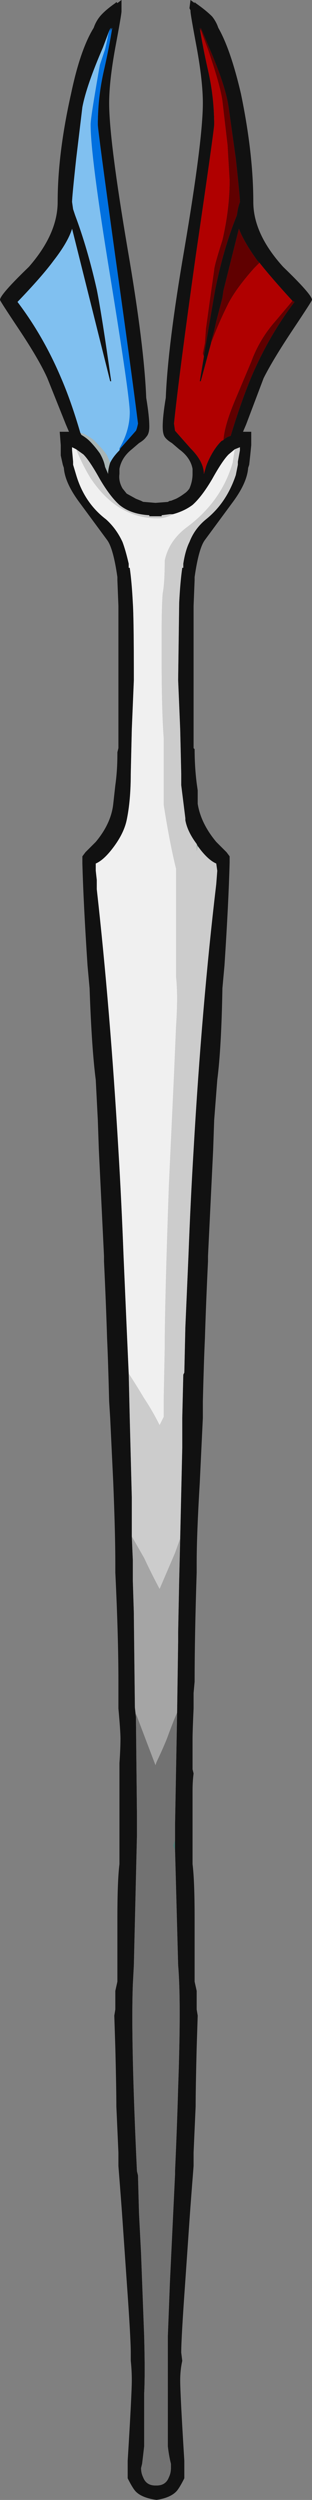 <?xml version="1.0" encoding="UTF-8" standalone="no"?>
<svg xmlns:ffdec="https://www.free-decompiler.com/flash" xmlns:xlink="http://www.w3.org/1999/xlink" ffdec:objectType="shape" height="121.3px" width="15.15px" xmlns="http://www.w3.org/2000/svg">
  <rect width="100%" height="100%" fill="#808080" stroke="none"/>
  <g transform="matrix(1.0, 0.0, 0.0, 1.0, 8.85, 57.9)">
    <path d="M-4.95 -36.9 Q-4.7 -36.85 -4.3 -36.55 -3.8 -36.05 -3.65 -35.8 L-3.5 -35.45 Q-3.6 -35.15 -3.6 -34.9 L-3.75 -35.25 Q-3.8 -35.55 -4.0 -35.9 -4.25 -36.25 -4.5 -36.5 -4.65 -36.65 -4.9 -36.8 L-4.95 -36.9" fill="#a8b5b5" fill-rule="evenodd" stroke="none"/>
    <path d="M0.7 -16.95 L0.75 -16.85 0.7 -16.6 0.7 -16.95" fill="#9cb0a8" fill-rule="evenodd" stroke="none"/>
    <path d="M-0.35 31.4 L-0.35 31.85 -0.45 31.65 -0.35 31.4" fill="#567d76" fill-rule="evenodd" stroke="none"/>
    <path d="M0.4 -57.4 L0.35 -57.5 0.4 -57.9 0.6 -57.75 0.6 -57.8 0.65 -57.75 Q1.15 -57.4 1.45 -57.1 1.65 -56.85 1.75 -56.55 2.35 -55.5 2.85 -53.35 3.45 -50.45 3.45 -48.1 3.45 -46.55 4.9 -44.95 6.3 -43.6 6.3 -43.35 6.3 -43.3 5.4 -41.95 4.4 -40.45 3.95 -39.55 L3.1 -37.3 2.95 -36.95 3.35 -36.95 3.35 -36.3 3.3 -35.8 3.25 -35.35 3.2 -35.2 Q3.15 -34.5 2.5 -33.6 L1.1 -31.7 Q0.8 -31.3 0.6 -29.9 L0.6 -29.75 0.55 -28.5 0.55 -21.6 0.6 -21.55 Q0.6 -20.7 0.7 -19.9 L0.75 -19.55 Q0.75 -19.05 0.75 -18.9 0.9 -17.95 1.65 -17.05 L2.15 -16.55 2.3 -16.35 2.3 -16.05 Q2.25 -14.1 2.05 -11.05 L1.95 -9.95 Q1.9 -7.05 1.7 -5.5 L1.55 -3.55 1.5 -2.1 1.25 3.05 1.25 3.3 Q1.15 5.4 1.1 7.05 1.05 8.1 1.0 10.1 L1.0 10.9 0.85 14.05 Q0.7 16.55 0.7 17.95 0.7 18.15 0.7 18.4 0.6 21.5 0.6 23.7 L0.55 24.25 Q0.55 24.65 0.55 25.0 0.5 26.1 0.5 26.45 0.5 26.95 0.5 27.65 L0.5 27.95 0.55 28.15 Q0.5 28.55 0.5 28.95 L0.5 32.55 Q0.6 33.35 0.6 35.15 L0.6 38.25 0.7 38.7 0.7 39.6 0.75 39.9 0.7 41.45 Q0.65 43.45 0.65 44.3 L0.55 46.55 0.55 47.2 Q0.4 49.1 0.35 49.85 L0.15 52.75 Q-0.05 55.55 -0.05 56.25 L0.0 56.65 Q-0.1 57.1 -0.1 57.6 -0.1 58.25 0.1 61.5 L0.1 62.35 Q-0.15 62.85 -0.3 63.0 -0.6 63.3 -1.25 63.4 -1.95 63.3 -2.25 63.0 -2.4 62.85 -2.65 62.35 L-2.65 61.5 Q-2.45 58.25 -2.45 57.6 -2.45 57.1 -2.5 56.65 L-2.5 56.25 Q-2.5 55.55 -2.7 52.75 L-2.9 49.85 Q-2.95 49.1 -3.1 47.2 L-3.1 46.55 -3.2 44.3 Q-3.2 43.45 -3.25 41.45 L-3.3 39.9 -3.25 39.6 -3.25 38.7 -3.15 38.25 -3.15 35.15 Q-3.15 33.35 -3.05 32.55 L-3.05 28.95 Q-3.05 28.55 -3.05 28.15 L-3.05 27.65 Q-3.0 26.95 -3.0 26.45 -3.0 26.1 -3.1 25.0 -3.1 24.65 -3.1 24.25 L-3.1 23.7 Q-3.1 21.5 -3.25 18.4 -3.25 18.15 -3.25 17.95 -3.25 16.55 -3.35 14.05 L-3.5 10.9 -3.55 10.1 Q-3.6 8.1 -3.65 7.05 -3.7 5.4 -3.8 3.3 L-3.8 3.05 -4.05 -2.1 -4.1 -3.55 -4.2 -5.5 Q-4.4 -7.05 -4.5 -9.95 L-4.6 -11.05 Q-4.8 -14.1 -4.85 -16.0 L-4.85 -16.35 -4.7 -16.55 -4.2 -17.05 Q-3.45 -17.95 -3.35 -18.9 L-3.25 -19.8 Q-3.15 -20.5 -3.15 -21.3 L-3.15 -21.4 -3.1 -21.6 -3.1 -28.5 -3.15 -29.75 -3.15 -29.9 Q-3.35 -31.3 -3.65 -31.7 L-5.05 -33.6 Q-5.7 -34.5 -5.75 -35.2 L-5.8 -35.35 -5.9 -35.8 -5.9 -36.3 -5.95 -36.95 -5.5 -36.95 -5.65 -37.3 -6.55 -39.55 Q-6.95 -40.45 -7.95 -41.95 -8.85 -43.3 -8.85 -43.35 -8.85 -43.6 -7.45 -44.95 -6.05 -46.55 -6.05 -48.1 -6.05 -50.45 -5.4 -53.35 -4.95 -55.5 -4.3 -56.55 -4.2 -56.85 -4.0 -57.1 -3.75 -57.4 -3.25 -57.75 L-3.2 -57.8 -3.15 -57.75 -2.95 -57.9 -2.95 -57.35 Q-2.95 -57.2 -3.25 -55.6 -3.55 -53.95 -3.55 -52.9 -3.55 -51.1 -2.65 -45.8 -1.85 -41.15 -1.75 -38.6 -1.6 -37.7 -1.6 -37.2 -1.6 -36.85 -1.75 -36.7 -1.85 -36.55 -2.1 -36.4 L-2.45 -36.1 Q-2.95 -35.7 -3.05 -35.15 L-3.05 -34.9 Q-3.1 -34.55 -2.9 -34.2 L-2.7 -33.95 -2.25 -33.7 -2.0 -33.6 -1.9 -33.55 -1.3 -33.5 -0.65 -33.55 -0.7 -33.55 -0.6 -33.6 -0.55 -33.6 -0.3 -33.7 Q-0.1 -33.8 0.1 -33.95 0.25 -34.05 0.35 -34.2 0.5 -34.55 0.5 -34.9 L0.5 -35.15 Q0.4 -35.7 -0.15 -36.1 L-0.5 -36.4 Q-0.75 -36.55 -0.85 -36.7 -0.95 -36.85 -0.95 -37.2 -0.95 -37.7 -0.8 -38.6 -0.7 -41.15 0.1 -45.8 1.0 -51.1 1.0 -52.9 1.0 -53.95 0.7 -55.6 0.4 -57.2 0.4 -57.35 L0.4 -57.4 M0.9 -56.45 L0.9 -56.4 0.85 -56.55 Q1.0 -55.6 1.25 -54.5 1.55 -53.2 1.55 -51.85 1.55 -51.6 0.65 -45.45 -0.15 -39.75 -0.4 -37.35 L-0.35 -37.0 0.4 -36.15 Q1.05 -35.5 1.05 -34.9 L1.15 -35.25 Q1.25 -35.55 1.45 -35.9 1.65 -36.25 1.9 -36.5 L2.0 -36.55 Q2.15 -36.7 2.35 -36.75 2.85 -38.4 3.35 -39.6 4.2 -41.6 5.45 -43.25 L5.35 -43.3 Q4.3 -44.45 3.75 -45.15 L3.65 -45.25 Q3.0 -46.15 2.75 -46.8 L2.0 -43.8 1.95 -43.45 1.65 -42.3 1.55 -41.85 1.4 -41.3 1.4 -41.25 0.9 -39.4 0.85 -39.4 1.05 -40.6 1.05 -40.65 1.6 -43.85 Q2.0 -45.85 2.65 -47.45 L2.7 -47.75 2.75 -47.95 2.8 -48.1 Q2.8 -48.35 2.6 -50.2 L2.25 -52.7 Q2.1 -53.75 1.3 -55.6 L0.9 -56.55 0.9 -56.45 M2.55 -36.1 L2.25 -35.85 Q1.95 -35.55 1.45 -34.65 0.95 -33.8 0.5 -33.4 0.1 -33.1 -0.45 -32.95 L-0.6 -32.95 -1.0 -32.9 -1.0 -32.85 -1.6 -32.85 -1.6 -32.9 Q-2.5 -32.95 -3.05 -33.4 -3.5 -33.8 -4.0 -34.65 -4.5 -35.55 -4.8 -35.85 L-5.15 -36.1 -5.35 -36.2 -5.35 -36.05 -5.3 -35.5 -5.3 -35.35 -5.15 -34.85 Q-4.75 -33.5 -3.7 -32.7 -3.2 -32.25 -2.9 -31.6 -2.75 -31.2 -2.6 -30.55 L-2.6 -30.35 -2.55 -30.35 Q-2.45 -29.65 -2.4 -28.65 -2.35 -27.95 -2.35 -24.9 L-2.45 -22.5 -2.5 -20.35 Q-2.5 -19.05 -2.7 -18.1 -2.85 -17.4 -3.45 -16.65 -3.85 -16.15 -4.2 -16.0 L-4.2 -15.65 -4.15 -15.2 -4.15 -14.75 Q-3.5 -8.95 -3.1 -2.1 -2.95 0.4 -2.85 3.05 L-2.7 6.5 -2.6 8.75 -2.55 10.9 -2.45 14.75 -2.45 16.65 -2.4 17.8 -2.4 18.8 -2.35 20.4 -2.35 20.55 -2.3 24.95 -2.25 25.4 -2.2 30.2 -2.2 31.15 -2.35 37.45 -2.4 38.4 Q-2.5 41.1 -2.2 47.45 L-2.15 47.65 -2.1 49.5 -2.0 51.45 -1.85 55.45 Q-1.8 57.3 -1.85 58.25 L-1.85 60.8 Q-1.9 61.25 -1.95 61.65 L-2.0 61.85 Q-2.0 62.1 -1.9 62.3 -1.75 62.7 -1.3 62.7 L-1.25 62.7 Q-0.8 62.7 -0.65 62.3 -0.55 62.1 -0.55 61.85 L-0.55 61.65 Q-0.65 61.25 -0.7 60.8 -0.7 59.05 -0.7 58.25 L-0.7 55.45 -0.6 52.85 -0.35 47.6 -0.35 47.45 Q-0.25 45.2 -0.2 43.4 -0.05 39.2 -0.2 37.45 L-0.35 31.85 -0.35 31.4 -0.35 30.65 -0.25 25.2 -0.2 21.75 -0.2 21.3 -0.15 18.8 -0.1 16.75 -0.1 16.7 0.0 12.35 0.0 10.9 0.05 8.8 0.1 8.7 0.15 6.5 0.3 3.05 Q0.4 0.4 0.55 -2.1 0.95 -9.1 1.65 -15.0 L1.7 -15.65 1.65 -16.0 Q1.3 -16.15 0.9 -16.65 L0.75 -16.85 0.7 -16.95 Q0.25 -17.55 0.15 -18.1 L0.15 -18.2 -0.05 -19.8 -0.05 -20.35 -0.1 -22.5 -0.2 -24.9 -0.15 -28.65 Q-0.1 -29.65 0.0 -30.35 L0.05 -30.35 0.05 -30.55 Q0.15 -31.2 0.35 -31.6 0.6 -32.25 1.15 -32.7 2.15 -33.5 2.6 -34.85 L2.7 -35.35 2.7 -35.5 2.8 -36.05 2.8 -36.2 2.55 -36.1 M-3.55 -56.4 L-3.85 -55.6 Q-4.65 -53.75 -4.85 -52.7 L-5.15 -50.2 Q-5.35 -48.35 -5.35 -48.1 L-5.3 -47.75 -5.2 -47.45 Q-4.6 -45.85 -4.15 -43.85 -3.9 -42.6 -3.45 -39.4 L-3.5 -39.4 -5.35 -46.8 Q-5.55 -46.15 -6.25 -45.25 -6.8 -44.5 -8.0 -43.25 -6.75 -41.6 -5.9 -39.6 -5.4 -38.45 -4.95 -36.9 L-4.9 -36.8 Q-4.65 -36.65 -4.5 -36.5 -4.25 -36.25 -4.0 -35.9 -3.8 -35.55 -3.75 -35.25 L-3.6 -34.9 Q-3.6 -35.15 -3.5 -35.45 -3.35 -35.75 -3.05 -36.05 L-3.0 -36.15 -2.25 -37.0 Q-2.2 -37.1 -2.15 -37.35 -2.45 -39.75 -3.25 -45.45 -4.1 -51.6 -4.1 -51.85 -4.1 -53.2 -3.8 -54.5 -3.55 -55.6 -3.4 -56.55 L-3.5 -56.4 -3.45 -56.55 -3.5 -56.5 -3.55 -56.4" fill="#111111" fill-rule="evenodd" stroke="none"/>
    <path d="M-3.05 -36.05 L-3.05 -36.15 Q-2.55 -37.0 -2.55 -37.9 -2.55 -38.65 -3.5 -44.5 -4.45 -50.3 -4.45 -51.85 -4.45 -52.1 -4.25 -53.3 -4.05 -54.5 -4.0 -54.75 L-3.75 -55.5 Q-3.65 -55.9 -3.6 -56.2 L-3.55 -56.4 -3.5 -56.5 -3.45 -56.55 -3.5 -56.4 -3.4 -56.55 Q-3.55 -55.6 -3.8 -54.5 -4.1 -53.2 -4.1 -51.85 -4.1 -51.6 -3.25 -45.45 -2.45 -39.75 -2.15 -37.35 -2.2 -37.1 -2.25 -37.0 L-3.0 -36.15 -3.05 -36.05" fill="#0070e0" fill-rule="evenodd" stroke="none"/>
    <path d="M-3.55 -56.4 L-3.6 -56.2 Q-3.65 -55.9 -3.75 -55.5 L-4.0 -54.75 Q-4.05 -54.5 -4.25 -53.3 -4.45 -52.1 -4.45 -51.85 -4.45 -50.3 -3.5 -44.5 -2.55 -38.65 -2.55 -37.9 -2.55 -37.0 -3.05 -36.15 L-3.05 -36.05 Q-3.35 -35.75 -3.5 -35.45 L-3.65 -35.8 Q-3.8 -36.05 -4.3 -36.55 -4.7 -36.85 -4.95 -36.9 -5.4 -38.45 -5.9 -39.6 -6.75 -41.6 -8.0 -43.25 -6.8 -44.5 -6.25 -45.25 -5.55 -46.15 -5.35 -46.8 L-3.5 -39.4 -3.45 -39.4 Q-3.9 -42.6 -4.15 -43.85 -4.6 -45.85 -5.2 -47.45 L-5.3 -47.75 -5.35 -48.1 Q-5.35 -48.35 -5.15 -50.2 L-4.85 -52.7 Q-4.65 -53.75 -3.85 -55.6 L-3.55 -56.4" fill="#80c0f0" fill-rule="evenodd" stroke="none"/>
    <path d="M-0.25 25.2 L-0.35 30.65 -0.35 31.4 -0.45 31.65 -0.35 31.85 -0.2 37.45 Q-0.05 39.2 -0.2 43.4 -0.25 45.2 -0.35 47.45 L-0.35 47.6 -0.6 52.85 -0.7 55.45 -0.7 58.25 Q-0.7 59.05 -0.7 60.8 -0.65 61.25 -0.55 61.65 L-0.55 61.85 Q-0.55 62.1 -0.65 62.3 -0.8 62.7 -1.25 62.7 L-1.3 62.7 Q-1.75 62.7 -1.9 62.3 -2.0 62.1 -2.0 61.85 L-1.95 61.65 Q-1.9 61.25 -1.85 60.8 L-1.85 58.25 Q-1.8 57.3 -1.85 55.45 L-2.0 51.45 -2.1 49.5 -2.15 47.65 -2.2 47.45 Q-2.5 41.1 -2.4 38.4 L-2.35 37.45 -2.2 31.15 -2.2 30.2 -2.25 25.4 -2.25 25.25 -1.7 26.7 -1.3 27.75 -1.25 27.6 Q-0.8 26.65 -0.65 26.2 L-0.4 25.55 -0.25 25.2" fill="#727272" fill-rule="evenodd" stroke="none"/>
    <path d="M-0.1 16.75 L-0.15 18.8 -0.2 21.3 -0.2 21.75 -0.25 25.2 -0.4 25.55 -0.65 26.2 Q-0.8 26.65 -1.25 27.6 L-1.3 27.75 -1.7 26.7 -2.25 25.25 -2.25 25.4 -2.3 24.95 -2.35 20.55 -2.35 20.4 -2.4 18.8 -2.4 17.8 -2.45 16.65 -1.85 17.7 Q-1.5 18.45 -1.1 19.2 L-0.35 17.45 -0.1 16.75" fill="#a5a5a5" fill-rule="evenodd" stroke="none"/>
    <path d="M-0.45 -32.95 Q-0.8 -32.75 -1.2 -32.75 -3.15 -32.75 -4.45 -34.7 -4.85 -35.35 -5.15 -36.1 L-4.8 -35.85 Q-4.5 -35.55 -4.0 -34.65 -3.5 -33.8 -3.05 -33.4 -2.5 -32.95 -1.6 -32.9 L-1.6 -32.85 -1.0 -32.85 -1.0 -32.9 -0.6 -32.95 -0.45 -32.95 M-2.6 8.75 Q-2.3 9.2 -1.85 9.95 -1.45 10.55 -1.1 11.25 L-0.9 10.85 -0.9 10.0 -0.85 7.5 Q-0.85 5.35 -0.65 -0.35 L-0.4 -5.75 -0.3 -8.1 Q-0.2 -9.6 -0.3 -10.5 L-0.3 -15.75 Q-0.6 -16.95 -0.9 -18.85 L-0.9 -22.1 Q-1.0 -23.4 -1.0 -25.95 L-1.0 -27.2 Q-1.0 -28.45 -0.95 -29.1 -0.85 -29.6 -0.85 -30.7 -0.65 -31.65 0.2 -32.3 1.9 -33.55 2.45 -35.45 L2.55 -36.1 2.8 -36.2 2.8 -36.05 2.7 -35.5 2.7 -35.35 2.6 -34.85 Q2.15 -33.5 1.15 -32.7 0.6 -32.25 0.35 -31.6 0.15 -31.2 0.05 -30.55 L0.05 -30.35 0.0 -30.35 Q-0.1 -29.65 -0.15 -28.65 L-0.2 -24.9 -0.1 -22.5 -0.05 -20.35 -0.05 -19.8 0.15 -18.2 0.15 -18.1 Q0.25 -17.55 0.7 -16.95 L0.7 -16.6 0.75 -16.85 0.9 -16.65 Q1.3 -16.15 1.65 -16.0 L1.7 -15.65 1.65 -15.0 Q0.95 -9.1 0.55 -2.1 0.4 0.4 0.3 3.05 L0.15 6.5 0.1 8.7 0.05 8.8 0.0 10.9 0.0 12.35 -0.1 16.7 -0.1 16.75 -0.35 17.45 -1.1 19.2 Q-1.5 18.45 -1.85 17.7 L-2.45 16.65 -2.45 14.75 -2.55 10.9 -2.6 8.75" fill="#cccccc" fill-rule="evenodd" stroke="none"/>
    <path d="M-0.45 -32.95 Q0.1 -33.1 0.5 -33.4 0.95 -33.8 1.45 -34.65 1.95 -35.55 2.25 -35.85 L2.55 -36.1 2.45 -35.45 Q1.9 -33.55 0.2 -32.3 -0.65 -31.65 -0.85 -30.7 -0.85 -29.6 -0.95 -29.1 -1.0 -28.45 -1.0 -27.2 L-1.0 -25.95 Q-1.0 -23.4 -0.9 -22.1 L-0.9 -18.85 Q-0.6 -16.95 -0.3 -15.75 L-0.3 -10.5 Q-0.2 -9.6 -0.3 -8.1 L-0.4 -5.75 -0.65 -0.35 Q-0.85 5.35 -0.85 7.5 L-0.9 10.0 -0.9 10.85 -1.1 11.25 Q-1.45 10.55 -1.85 9.95 -2.3 9.2 -2.6 8.75 L-2.7 6.5 -2.85 3.05 Q-2.95 0.4 -3.1 -2.1 -3.5 -8.95 -4.15 -14.75 L-4.15 -15.2 -4.2 -15.65 -4.2 -16.0 Q-3.85 -16.15 -3.45 -16.65 -2.85 -17.4 -2.7 -18.1 -2.5 -19.05 -2.5 -20.35 L-2.45 -22.5 -2.35 -24.9 Q-2.35 -27.95 -2.4 -28.65 -2.45 -29.65 -2.55 -30.35 L-2.6 -30.35 -2.6 -30.55 Q-2.75 -31.2 -2.9 -31.6 -3.2 -32.25 -3.7 -32.7 -4.75 -33.5 -5.15 -34.85 L-5.3 -35.35 -5.3 -35.5 -5.35 -36.05 -5.35 -36.2 -5.15 -36.1 Q-4.85 -35.35 -4.45 -34.7 -3.15 -32.75 -1.2 -32.75 -0.8 -32.75 -0.45 -32.95" fill="#f0f0f0" fill-rule="evenodd" stroke="none"/>
    <path d="M2.0 -36.55 L1.9 -36.5 Q1.65 -36.25 1.45 -35.9 1.25 -35.55 1.15 -35.25 L1.05 -34.9 Q1.05 -35.5 0.4 -36.15 L-0.35 -37.0 -0.4 -37.35 Q-0.15 -39.75 0.65 -45.45 1.55 -51.6 1.55 -51.85 1.55 -53.2 1.25 -54.5 1.0 -55.6 0.85 -56.55 L0.9 -56.4 0.9 -56.45 1.25 -55.5 Q1.85 -53.75 1.95 -53.0 L2.2 -50.85 2.3 -49.15 Q2.3 -47.75 1.95 -46.25 1.55 -45.0 1.55 -44.8 L1.35 -43.4 1.15 -41.95 1.1 -41.25 1.0 -40.75 1.05 -40.6 0.85 -39.4 0.9 -39.4 1.4 -41.25 Q1.75 -42.2 2.25 -43.2 2.65 -43.95 3.5 -44.9 L3.75 -45.15 Q4.3 -44.45 5.35 -43.3 L4.55 -42.35 Q3.75 -41.45 3.35 -40.35 L2.55 -38.45 Q2.05 -37.25 2.0 -36.55" fill="#b00000" fill-rule="evenodd" stroke="none"/>
    <path d="M2.0 -36.55 Q2.05 -37.25 2.55 -38.45 L3.35 -40.35 Q3.75 -41.45 4.55 -42.35 L5.35 -43.3 5.45 -43.25 Q4.2 -41.6 3.35 -39.6 2.85 -38.4 2.35 -36.75 2.15 -36.7 2.0 -36.55 M3.75 -45.15 L3.5 -44.9 Q2.65 -43.95 2.25 -43.2 1.75 -42.2 1.4 -41.25 L1.4 -41.3 1.55 -41.85 1.65 -42.3 1.95 -43.45 2.0 -43.8 2.75 -46.8 Q3.0 -46.15 3.65 -45.25 L3.75 -45.15 M1.05 -40.6 L1.0 -40.75 1.1 -41.25 1.15 -41.95 1.35 -43.4 1.55 -44.8 Q1.55 -45.0 1.95 -46.25 2.3 -47.75 2.3 -49.15 L2.2 -50.85 1.95 -53.0 Q1.85 -53.75 1.25 -55.5 L0.9 -56.45 0.9 -56.55 1.3 -55.6 Q2.1 -53.75 2.25 -52.7 L2.6 -50.2 Q2.8 -48.35 2.8 -48.1 L2.75 -47.95 2.7 -47.75 2.65 -47.45 Q2.0 -45.85 1.6 -43.85 L1.05 -40.65 1.05 -40.6" fill="#600000" fill-rule="evenodd" stroke="none"/>
  </g>
</svg>
